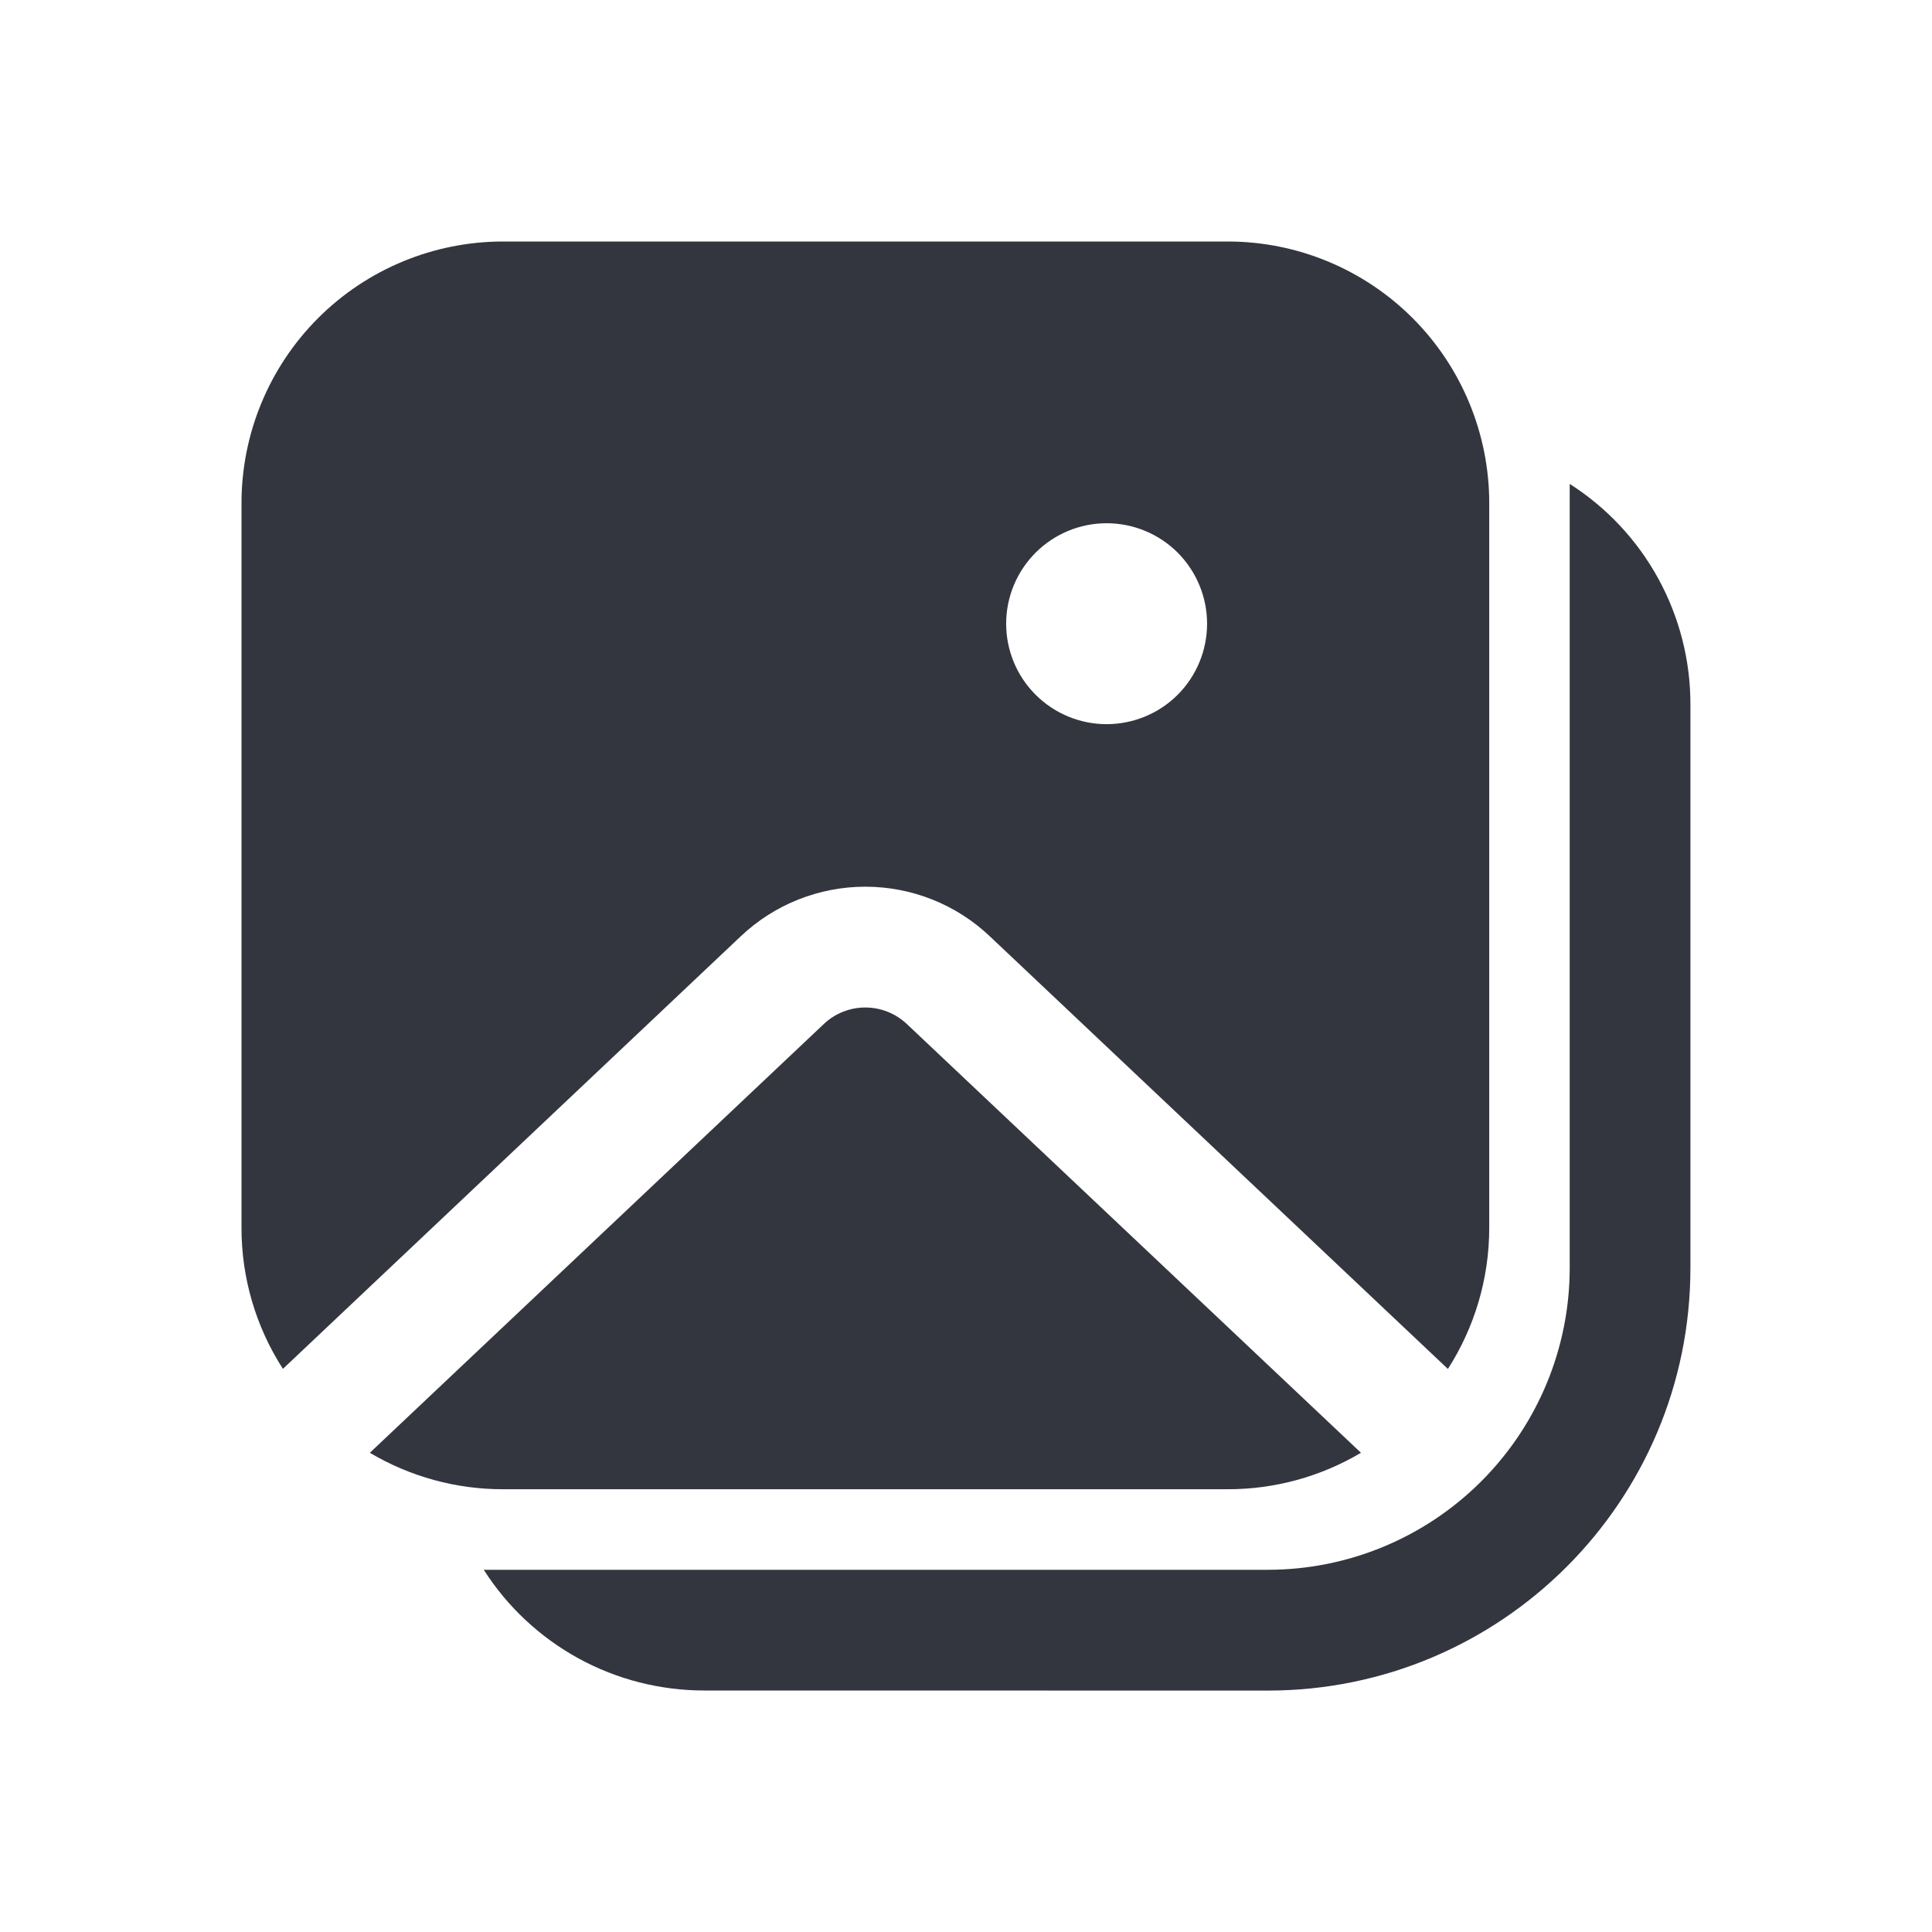 <svg width="23" height="23" viewBox="0 0 23 23" fill="none" xmlns="http://www.w3.org/2000/svg">
<path d="M2.875 5.99C2.875 5.164 3.203 4.371 3.787 3.787C4.371 3.203 5.164 2.875 5.99 2.875H14.615C15.441 2.875 16.233 3.203 16.817 3.787C17.401 4.371 17.729 5.164 17.729 5.99V14.615C17.729 15.234 17.548 15.811 17.237 16.297L11.782 11.145C11.382 10.766 10.852 10.556 10.301 10.556C9.751 10.556 9.221 10.766 8.82 11.145L3.368 16.296C3.045 15.794 2.874 15.211 2.875 14.615V5.99ZM13.174 8.621C13.491 8.621 13.796 8.495 14.02 8.271C14.244 8.047 14.37 7.742 14.37 7.425C14.37 7.108 14.244 6.804 14.02 6.579C13.796 6.355 13.491 6.229 13.174 6.229C12.857 6.229 12.553 6.355 12.329 6.579C12.104 6.804 11.978 7.108 11.978 7.425C11.978 7.742 12.104 8.047 12.329 8.271C12.553 8.495 12.857 8.621 13.174 8.621Z" fill="#33363F"/>
<path d="M10.795 12.19L16.202 17.295C15.721 17.58 15.173 17.73 14.615 17.729H5.99C5.431 17.73 4.883 17.58 4.403 17.295L9.808 12.19C9.941 12.064 10.118 11.994 10.301 11.994C10.485 11.994 10.661 12.064 10.795 12.19Z" fill="#33363F"/>
<path d="M8.384 20.125C7.861 20.125 7.346 19.994 6.887 19.743C6.428 19.491 6.04 19.129 5.759 18.688H15.093C16.046 18.688 16.96 18.309 17.634 17.635C18.308 16.961 18.687 16.047 18.687 15.094V5.761C19.128 6.042 19.491 6.43 19.742 6.889C19.993 7.348 20.125 7.863 20.124 8.386V15.095C20.124 17.873 17.872 20.126 15.093 20.126L8.384 20.125Z" fill="#33363F"/>
</svg>
